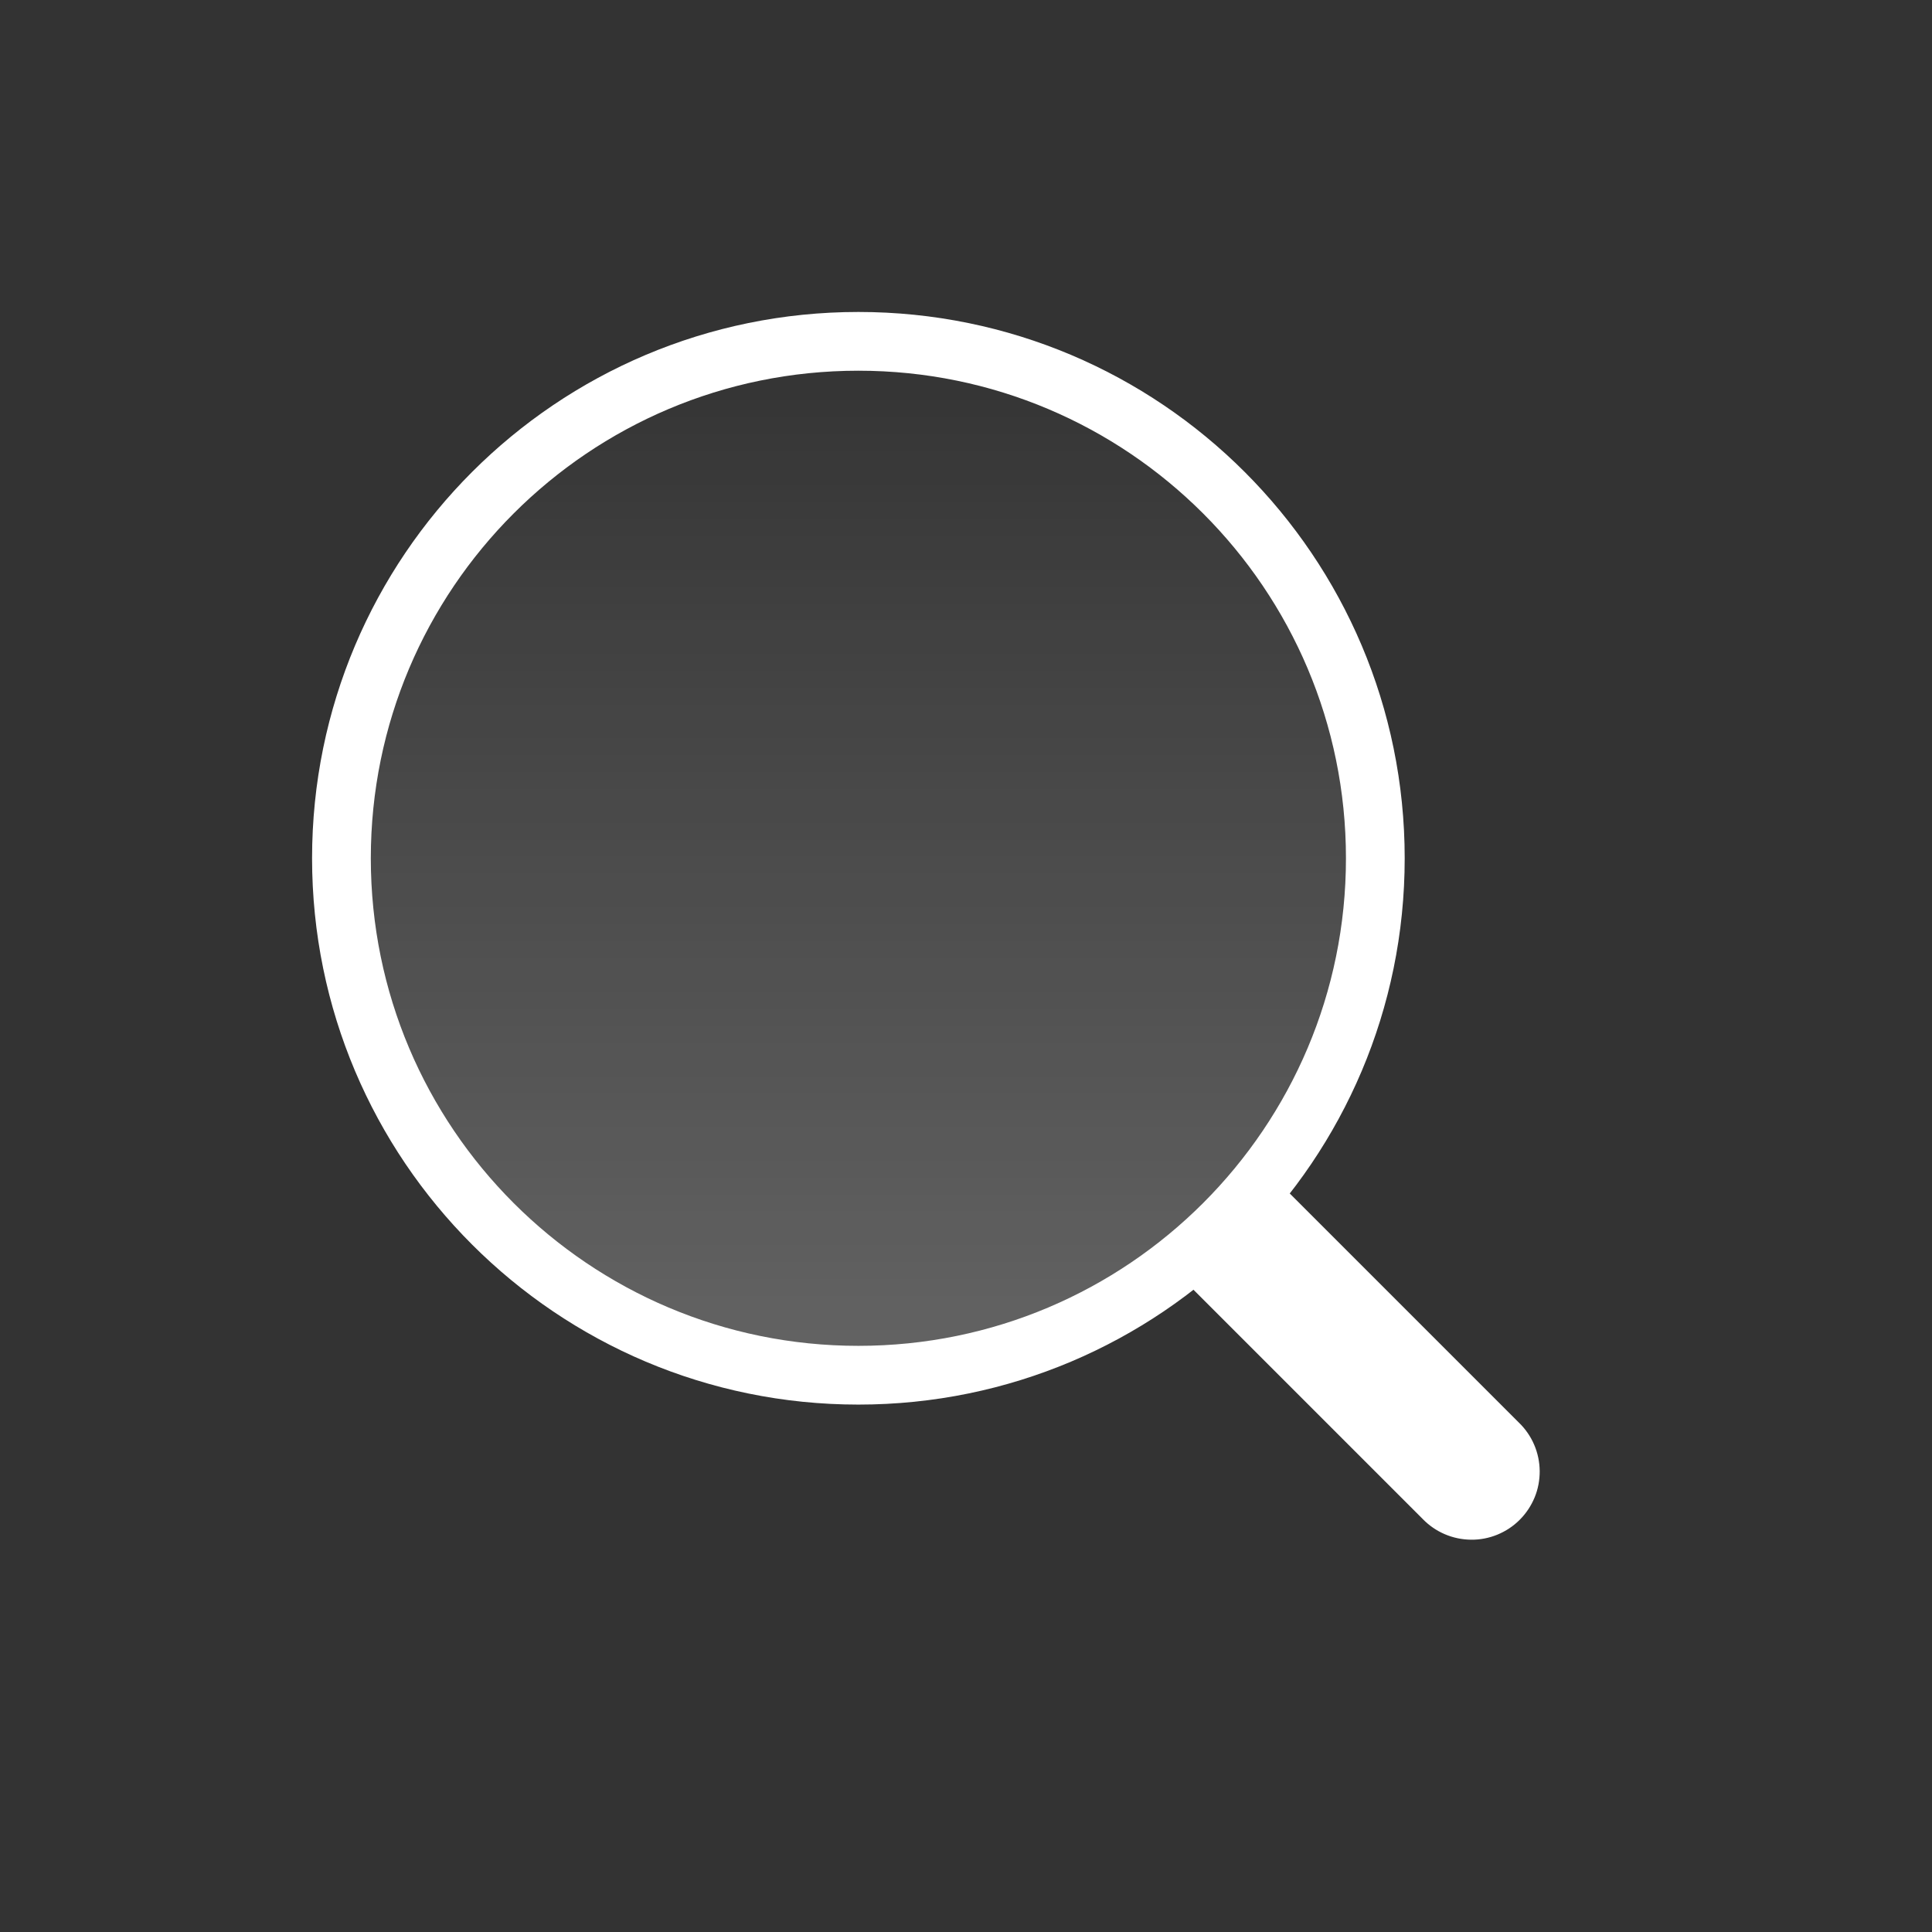 <svg width="37" height="37" viewBox="0 0 37 37" fill="none" xmlns="http://www.w3.org/2000/svg">
<rect x="0" y="0" width="37" height="37" fill="#333333" stroke="none"/>
<path d="M16.439 26.337C21.907 26.337 26.339 21.904 26.339 16.437C26.339 10.969 21.907 6.537 16.439 6.537C10.971 6.537 6.539 10.969 6.539 16.437C6.539 21.904 10.971 26.337 16.439 26.337Z" fill="url(#paint0_linear_76_543)" fill-opacity="0.24" stroke="white" stroke-width="1.125" stroke-linecap="round" stroke-linejoin="round"/>
<path d="M25.503 23.659L24.581 22.737L22.737 24.581L23.659 25.503L25.503 23.659ZM27.245 29.089C27.365 29.213 27.509 29.313 27.668 29.381C27.828 29.45 27.999 29.485 28.172 29.487C28.345 29.489 28.517 29.456 28.677 29.39C28.837 29.324 28.983 29.228 29.105 29.105C29.227 28.983 29.324 28.837 29.39 28.677C29.456 28.517 29.488 28.345 29.487 28.172C29.485 27.999 29.45 27.828 29.381 27.668C29.313 27.509 29.213 27.365 29.089 27.245L27.245 29.089ZM23.659 25.503L27.245 29.089L29.089 27.245L25.503 23.659L23.659 25.503Z" fill="white"/>
<defs>
<linearGradient id="paint0_linear_76_543" x1="16.439" y1="6.537" x2="16.439" y2="26.337" gradientUnits="userSpaceOnUse">
<stop stop-color="white" stop-opacity="0"/>
<stop offset="1" stop-color="white"/>
</linearGradient>
</defs>
</svg>
